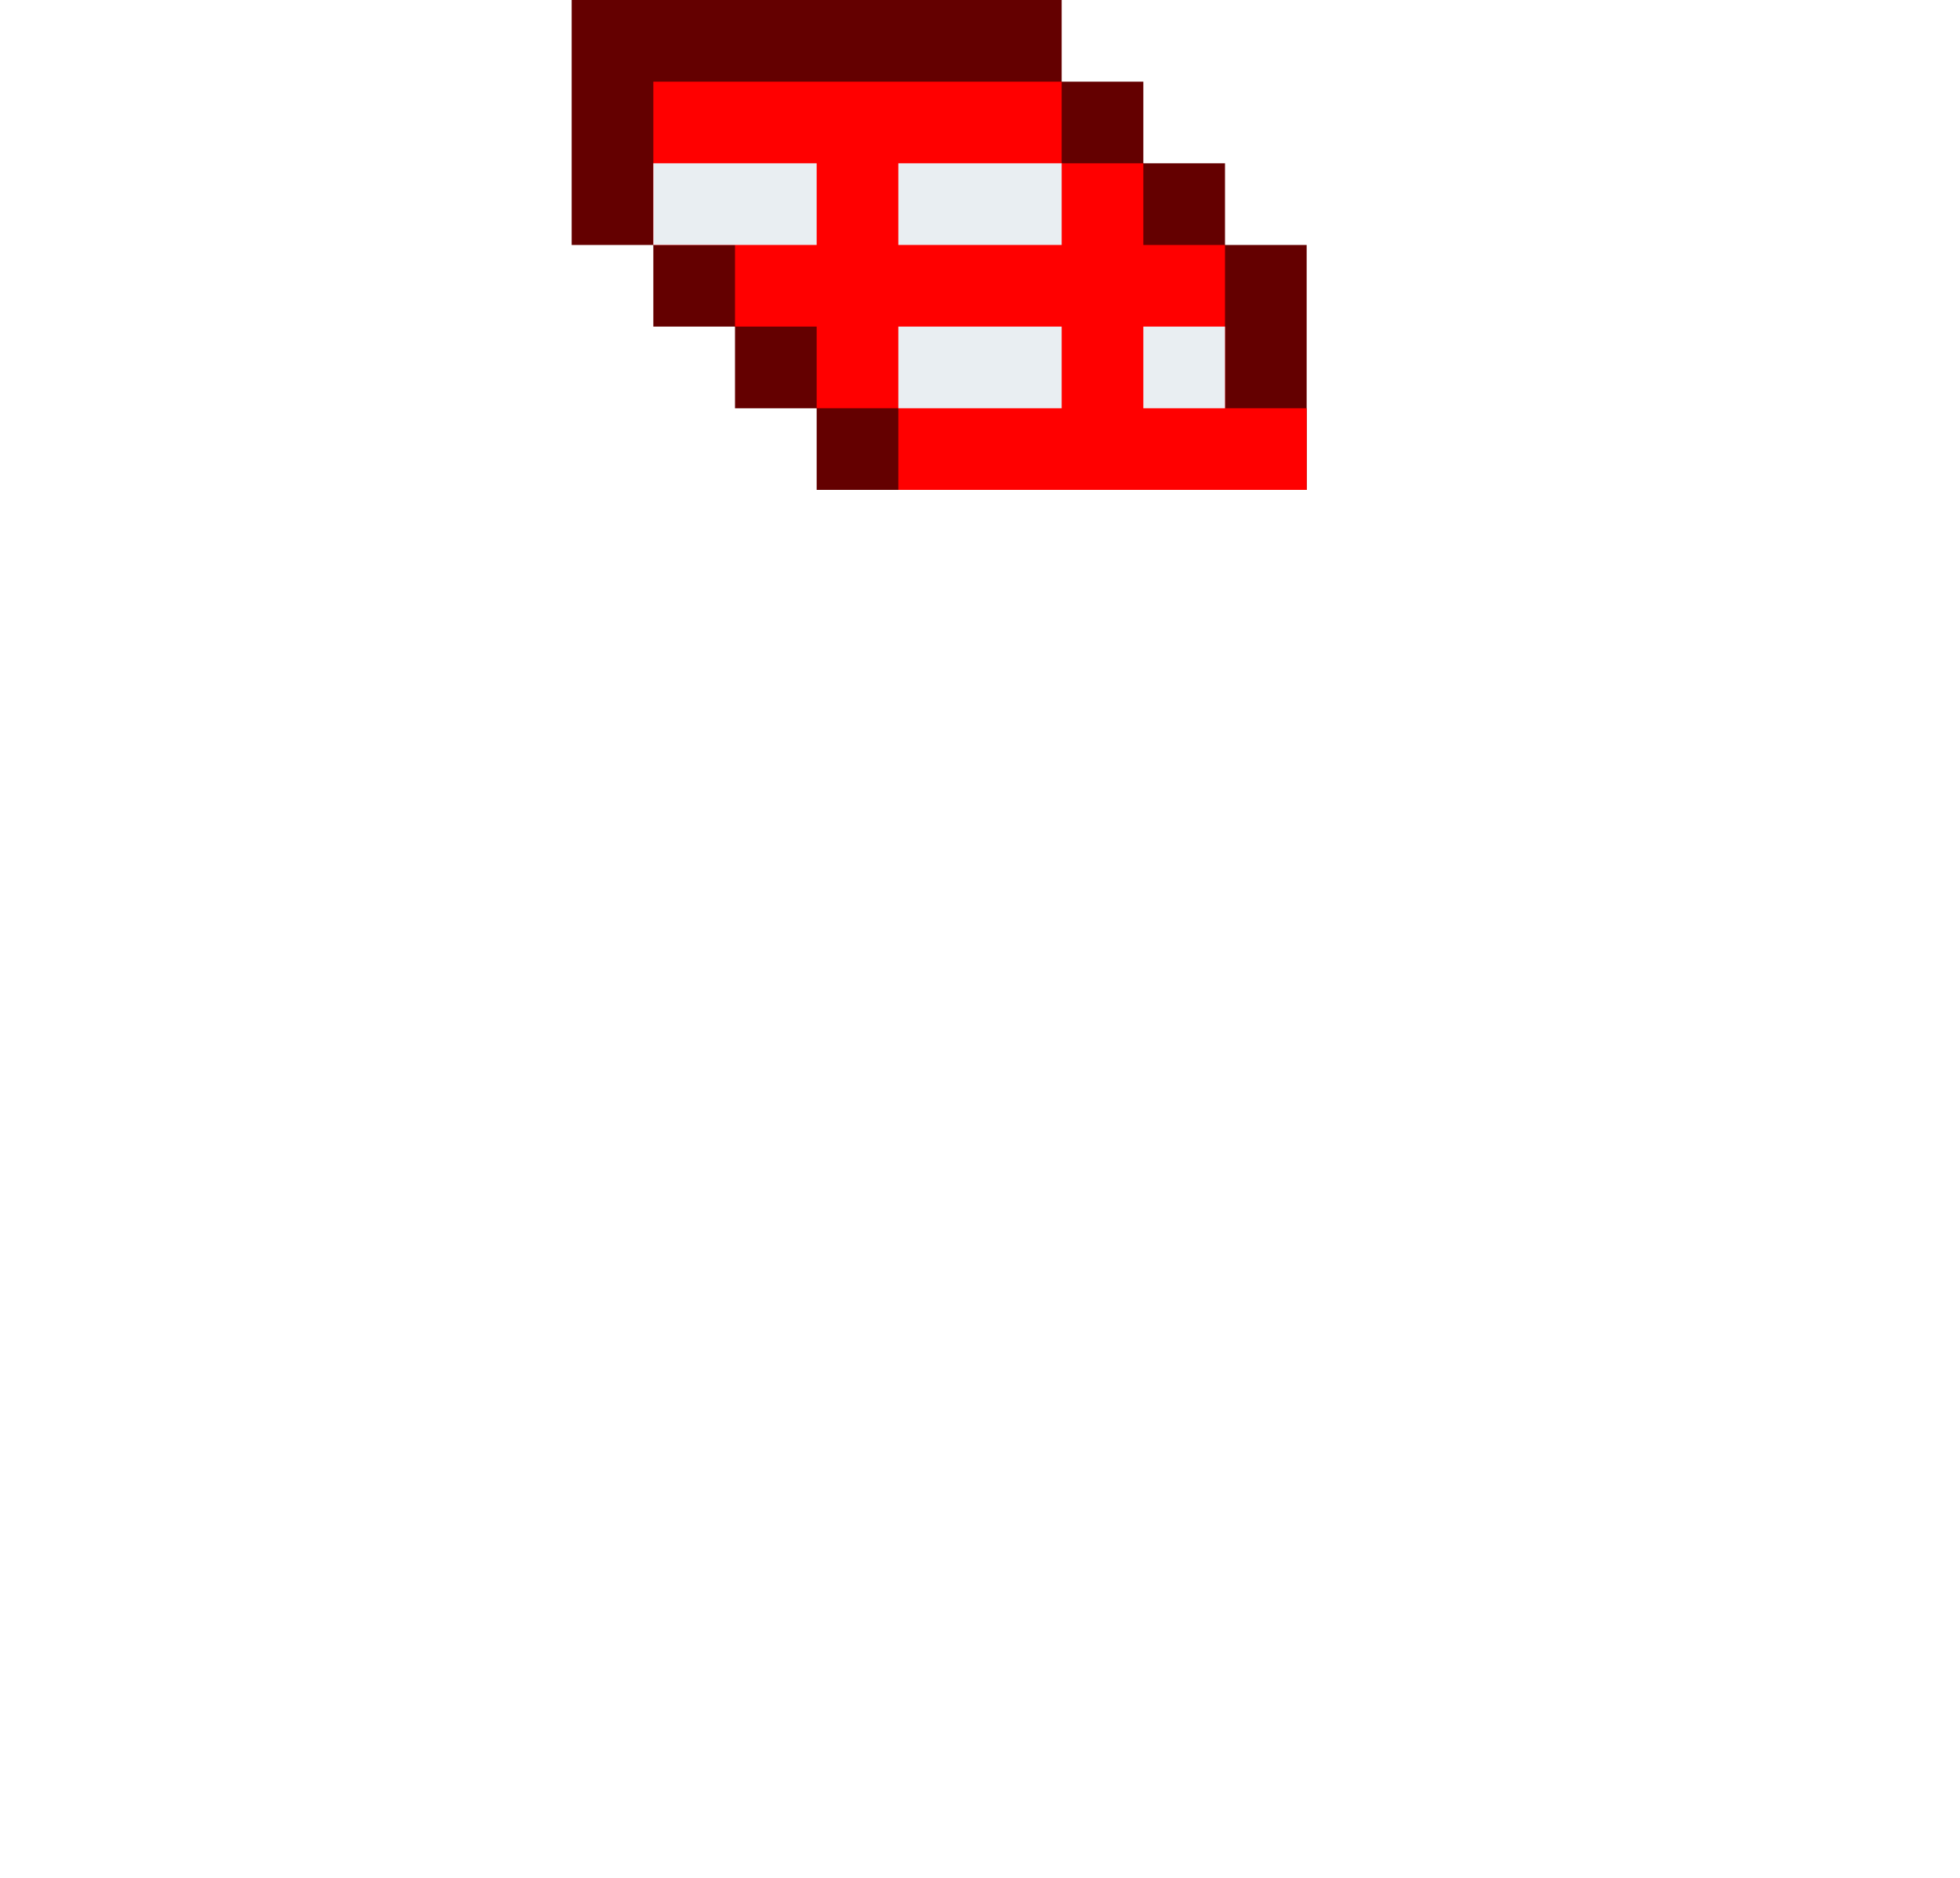 <svg xmlns="http://www.w3.org/2000/svg" viewBox="0 0 24 23"><path d="M7 3h1v1h1 0v1h1v1h6V3h-1V2h-1V1h-1 0V0H7v3z" fill="#640000"/><path d="M13 2h0 1v1h1v2h1v1h-5V5h0-1V4H9V3H8V1h5v1z" fill="red"/><path d="M8 2h2v1H8V2zm3 0h2v1h-2V2zm3 2h1v1h-1V4zm-3 0h2v1h-2V4z" fill="#e9eef2"/></svg>